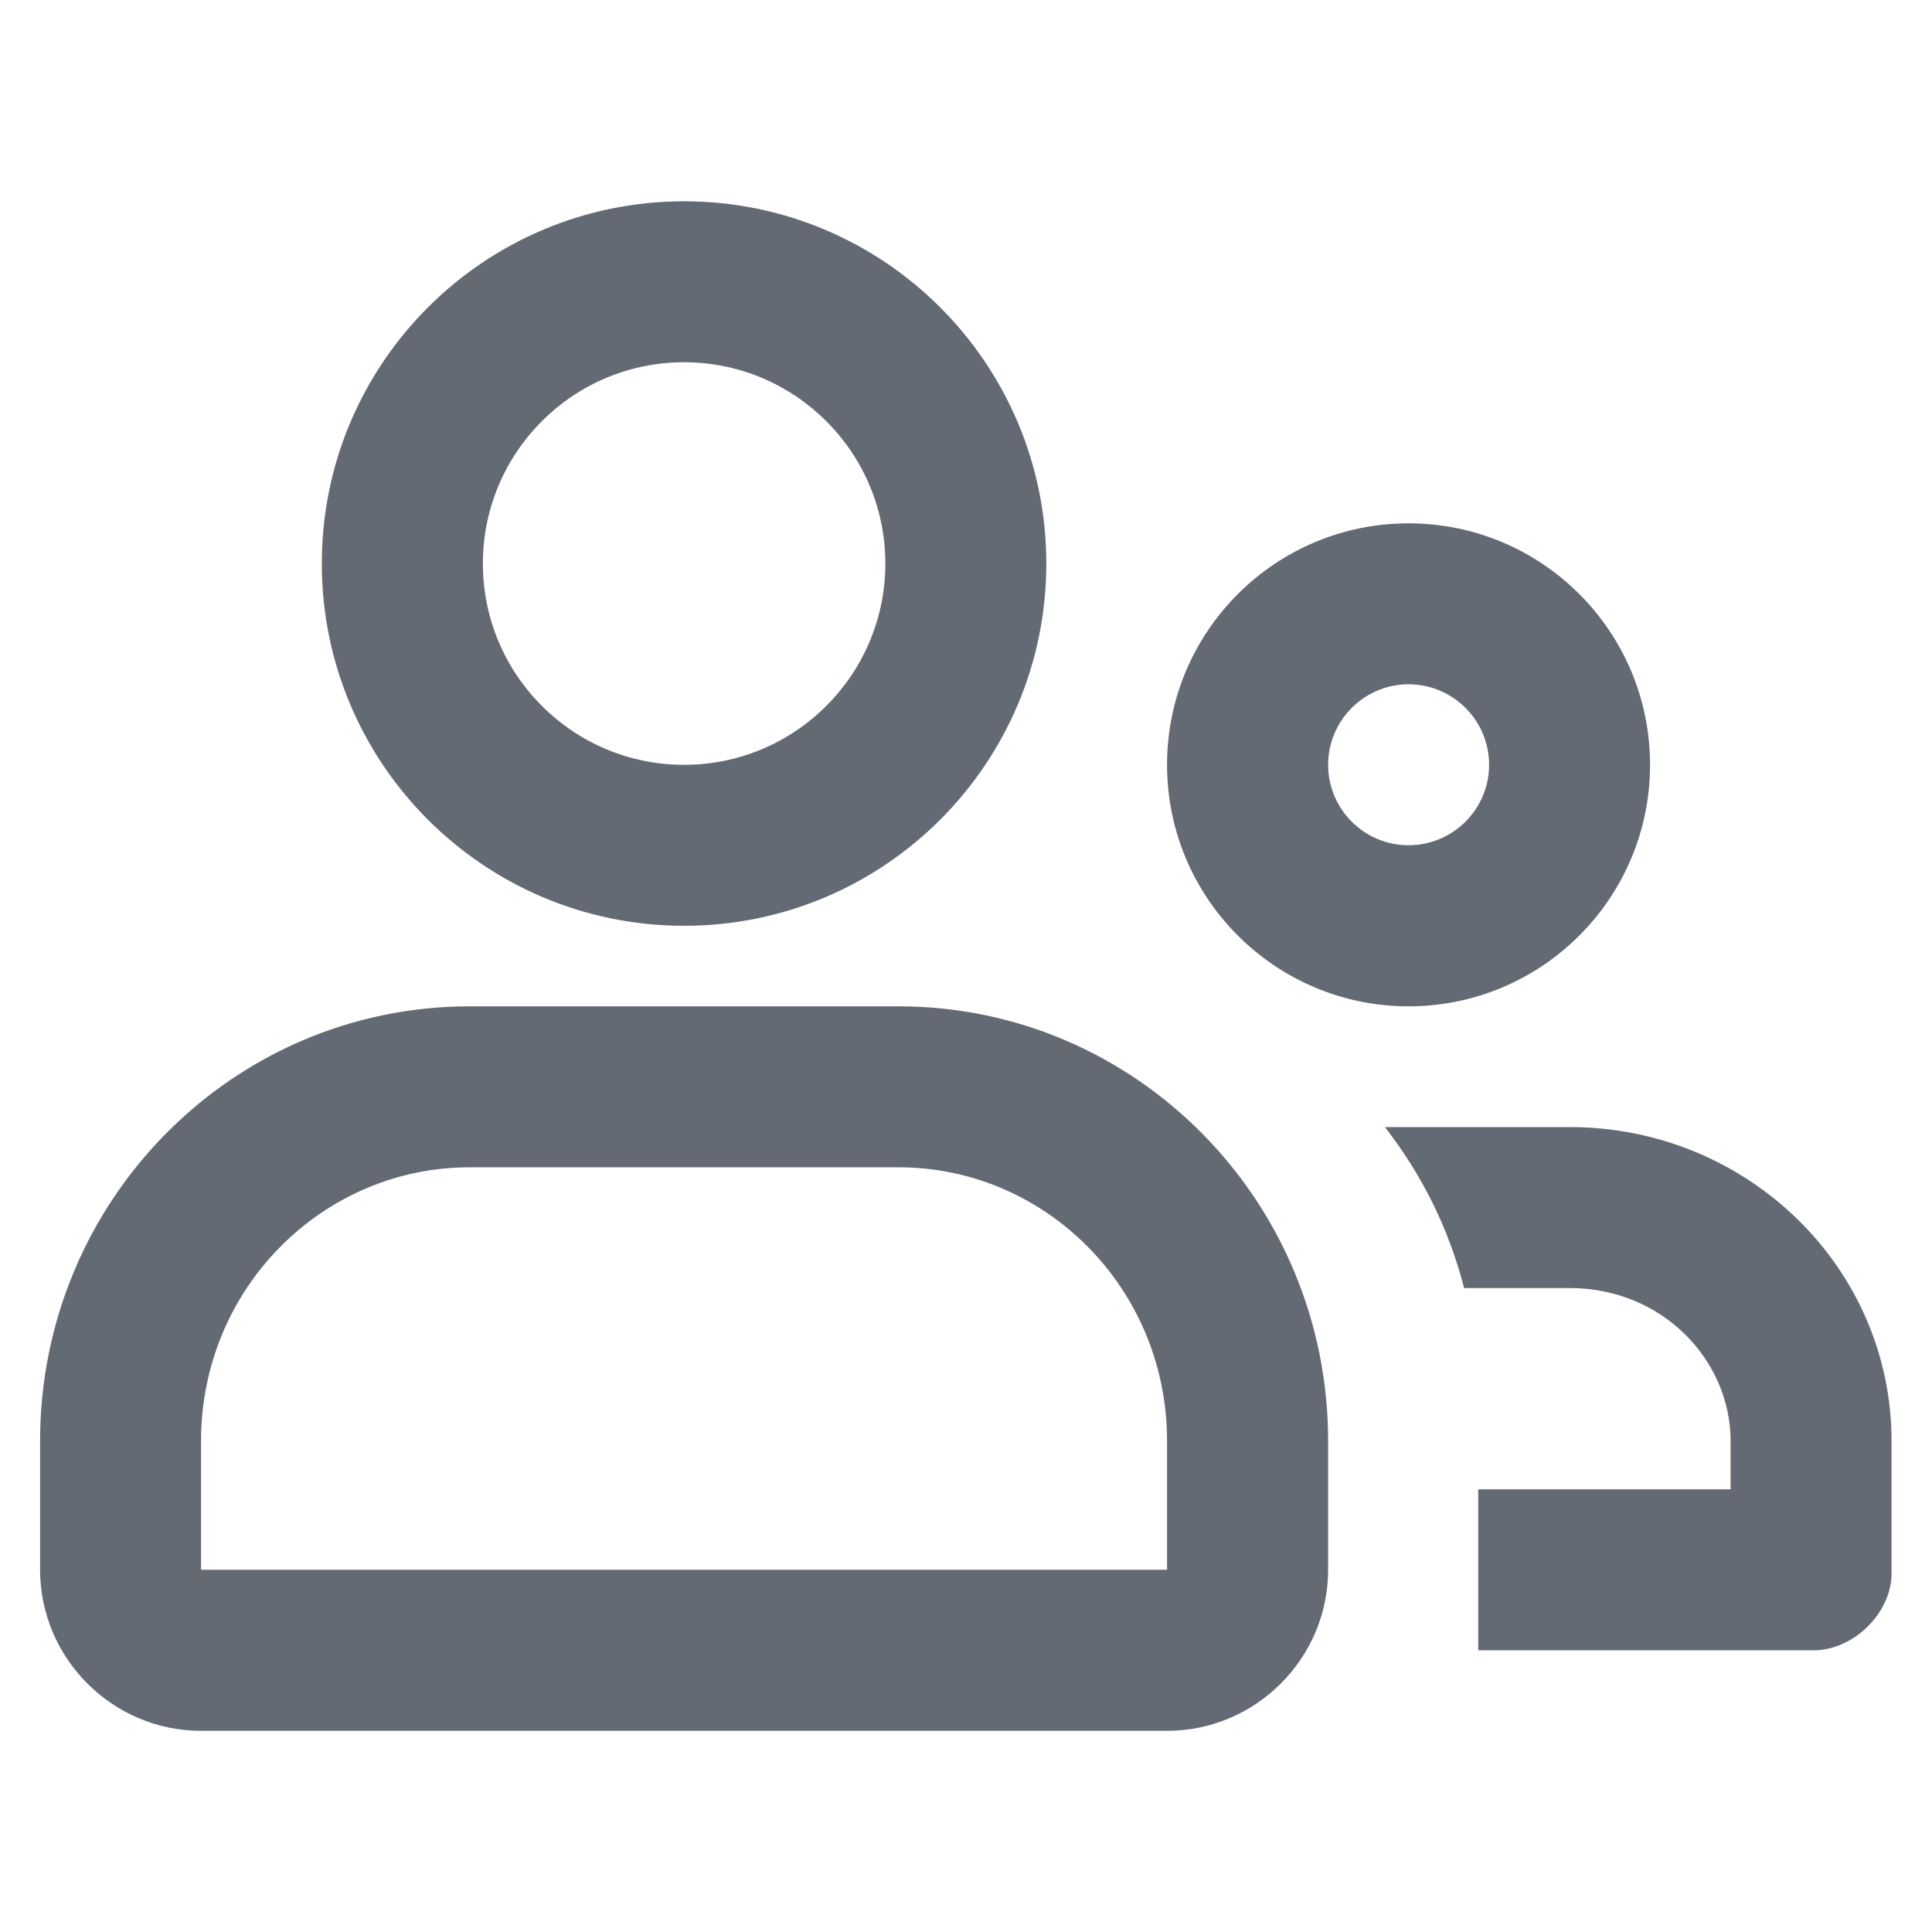 <svg width="16" height="16" viewBox="0 0 16 16" fill="none" xmlns="http://www.w3.org/2000/svg">
<path d="M5.665 3C4.745 3 3.999 3.747 3.999 4.667C3.999 5.587 4.745 6.334 5.665 6.334C6.585 6.334 7.332 5.587 7.332 4.667C7.332 3.747 6.585 3 5.665 3ZM2.665 4.667C2.665 3.01 4.009 1.667 5.665 1.667C7.322 1.667 8.665 3.01 8.665 4.667C8.665 6.324 7.322 7.667 5.665 7.667C4.009 7.667 2.665 6.324 2.665 4.667ZM3.889 9.667C2.675 9.667 1.665 10.666 1.665 11.934V13H9.665V11.934C9.665 10.666 8.655 9.667 7.442 9.667H3.889ZM0.332 11.934C0.332 9.945 1.925 8.334 3.889 8.334H7.442C9.405 8.334 10.999 9.945 10.999 11.934V13C10.999 13.734 10.399 14.334 9.665 14.334H1.665C0.932 14.334 0.332 13.734 0.332 13V11.934ZM14.999 13.667H12.242V13.394V12.334H14.332V11.934C14.332 11.266 13.769 10.667 12.999 10.667H12.125C11.999 10.174 11.772 9.722 11.469 9.334H12.999C14.472 9.334 15.665 10.498 15.665 11.934L15.665 13C15.682 13.357 15.338 13.68 14.999 13.667ZM10.999 6.334C10.999 5.965 11.299 5.667 11.665 5.667C12.032 5.667 12.332 5.965 12.332 6.334C12.332 6.702 12.032 7 11.665 7C11.299 7 10.999 6.702 10.999 6.334ZM11.665 4.334C10.562 4.334 9.665 5.229 9.665 6.334C9.665 7.438 10.562 8.334 11.665 8.334C12.769 8.334 13.665 7.438 13.665 6.334C13.665 5.229 12.769 4.334 11.665 4.334Z" fill="#646A73"/>
</svg>
